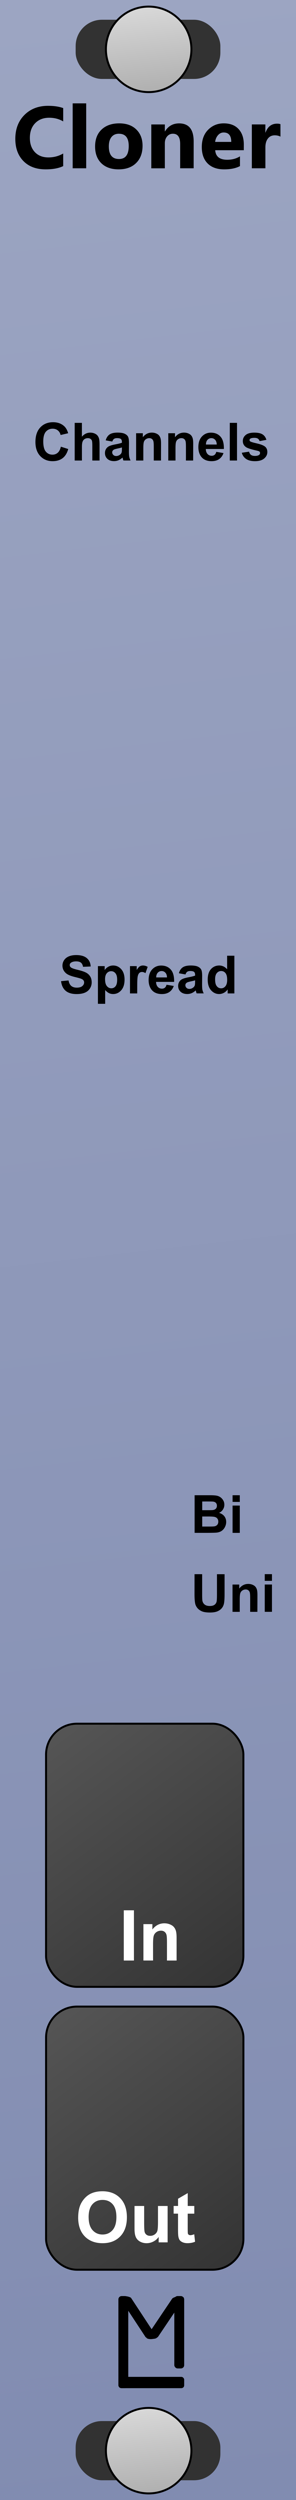 <?xml version="1.0" encoding="UTF-8" standalone="no"?>
<!-- Created with Inkscape (http://www.inkscape.org/) -->

<svg
   xmlns:dc="http://purl.org/dc/elements/1.1/"
   xmlns:cc="http://creativecommons.org/ns#"
   xmlns:rdf="http://www.w3.org/1999/02/22-rdf-syntax-ns#"
   xmlns:svg="http://www.w3.org/2000/svg"
   xmlns="http://www.w3.org/2000/svg"
   xmlns:xlink="http://www.w3.org/1999/xlink"
   xmlns:sodipodi="http://sodipodi.sourceforge.net/DTD/sodipodi-0.dtd"
   xmlns:inkscape="http://www.inkscape.org/namespaces/inkscape"
   width="45"
   height="380"
   viewBox="0 0 11.906 100.542"
   version="1.1"
   id="svg8"
   inkscape:version="0.92.2 (5c3e80d, 2017-08-06)"
   sodipodi:docname="Cloner.svg"
   inkscape:export-filename="E:\Users\Martin\Documents\Rack_Source\rack\plugins\ML_modules\res\Quantizer.png"
   inkscape:export-xdpi="96"
   inkscape:export-ydpi="96">
  <rect x="0" y="0" width="11.906" height="100.542" fill="#808080" stroke="none"/>
  <defs
     id="defs2">
    <linearGradient
       inkscape:collect="always"
       id="linearGradient885">
      <stop
         style="stop-color:#565656;stop-opacity:1"
         offset="0"
         id="stop881" />
      <stop
         style="stop-color:#333333;stop-opacity:1"
         offset="1"
         id="stop883" />
    </linearGradient>
    <inkscape:perspective
       sodipodi:type="inkscape:persp3d"
       inkscape:vp_x="0 : 50.270835 : 1"
       inkscape:vp_y="0 : 1000 : 0"
       inkscape:vp_z="31.75 : 50.270835 : 1"
       inkscape:persp3d-origin="15.875 : 33.51389 : 1"
       id="perspective4742" />
    <linearGradient
       inkscape:collect="always"
       xlink:href="#linearGradient885"
       id="linearGradient903"
       x1="1.587"
       y1="261.017"
       x2="9.525"
       y2="271.6"
       gradientUnits="userSpaceOnUse"
       gradientTransform="translate(0,4.763)" />
    <linearGradient
       inkscape:collect="always"
       xlink:href="#linearGradient885"
       id="linearGradient911"
       x1="1.588"
       y1="273.187"
       x2="9.525"
       y2="283.771"
       gradientUnits="userSpaceOnUse"
       gradientTransform="translate(0,3.969)" />
    <linearGradient
       gradientTransform="translate(-2.3554386e-6,196.458)"
       inkscape:collect="always"
       xlink:href="#linearGradient847"
       id="linearGradient849"
       x1="9e-008"
       y1="-3.7947288e-005"
       x2="11.642"
       y2="100.542"
       gradientUnits="userSpaceOnUse" />
    <linearGradient
       inkscape:collect="always"
       id="linearGradient847">
      <stop
         style="stop-color:#9ca5c2;stop-opacity:1;"
         offset="0"
         id="stop843" />
      <stop
         style="stop-color:#818cb1;stop-opacity:1"
         offset="1"
         id="stop845" />
    </linearGradient>
    <linearGradient
       inkscape:collect="always"
       xlink:href="#Transport"
       id="linearGradient879"
       gradientUnits="userSpaceOnUse"
       gradientTransform="translate(0.026,-197.252)"
       x1="5.953"
       y1="197.517"
       x2="6.35"
       y2="201.221" />
    <linearGradient
       id="Transport"
       inkscape:collect="always">
      <stop
         id="stop1090"
         offset="0"
         style="stop-color:#d8d8d8;stop-opacity:1" />
      <stop
         id="stop1092"
         offset="1"
         style="stop-color:#acacac;stop-opacity:1" />
    </linearGradient>
    <linearGradient
       inkscape:collect="always"
       xlink:href="#Transport"
       id="linearGradient963"
       gradientUnits="userSpaceOnUse"
       gradientTransform="translate(0.026,-197.252)"
       x1="5.953"
       y1="197.517"
       x2="6.35"
       y2="201.221" />
  </defs>
  <sodipodi:namedview
     id="base"
     pagecolor="#ffffff"
     bordercolor="#666666"
     borderopacity="1.0"
     inkscape:pageopacity="0.0"
     inkscape:pageshadow="2"
     inkscape:zoom="4.0000004"
     inkscape:cx="-182.96077"
     inkscape:cy="193.97537"
     inkscape:document-units="px"
     inkscape:current-layer="layer1"
     showgrid="true"
     units="px"
     fit-margin-top="0"
     fit-margin-left="0"
     fit-margin-right="0"
     fit-margin-bottom="0"
     showguides="true"
     inkscape:snap-to-guides="false"
     objecttolerance="20"
     inkscape:window-width="2560"
     inkscape:window-height="1413"
     inkscape:window-x="-9"
     inkscape:window-y="-9"
     inkscape:window-maximized="1"
     gridtolerance="17"
     inkscape:snap-perpendicular="false"
     inkscape:pagecheckerboard="true"
     inkscape:snap-page="true"
     inkscape:snap-text-baseline="true"
     showborder="true">
    <inkscape:grid
       type="xygrid"
       id="grid43"
       originx="0.265"
       originy="100.542"
       spacingx="0.529"
       spacingy="0.529"
       dotted="false"
       empspacing="20" />
  </sodipodi:namedview>
  <g
     inkscape:groupmode="layer"
     id="layer2"
     inkscape:label="Layer 2"
     transform="translate(0.265,6.2806193e-6)"
     style="display:inline" />
  <g
     inkscape:label="Layer 1"
     inkscape:groupmode="layer"
     id="layer1"
     transform="translate(0.265,-196.458)"
     style="display:inline">
    <rect
       style="display:inline;fill:url(#linearGradient849);fill-opacity:1;stroke-width:0.187"
       id="rect4689"
       width="11.906"
       height="100.542"
       x="-0.265"
       y="196.458" />
    <g
       id="g4799"
       transform="matrix(0.25,0,0,0.25,0.661,267.896)"
       style="display:inline;fill:#000000;fill-opacity:1;stroke-width:1">
      <rect
         ry="0.529"
         y="83.608"
         x="15.346"
         height="14.817"
         width="1.587"
         id="rect4736"
         style="fill:#000000;fill-opacity:1;stroke-width:0.221"
         rx="0.529" />
      <rect
         ry="0.455"
         y="96.606"
         x="15.346"
         height="1.819"
         width="10.583"
         id="rect4738"
         style="fill:#000000;fill-opacity:1;stroke-width:0.274"
         rx="0.455" />
      <rect
         ry="0.529"
         y="83.608"
         x="24.342"
         height="11.642"
         width="1.587"
         id="rect4759"
         style="fill:#000000;fill-opacity:1;stroke-width:0.229"
         rx="0.529" />
      <rect
         rx="0.903"
         transform="matrix(1,0,0.549,0.836,0,0)"
         ry="0.365"
         y="100.02"
         x="-39.524"
         height="8.229"
         width="1.807"
         id="rect4759-7"
         style="fill:#000000;fill-opacity:1;stroke-width:0.206" />
      <rect
         rx="0.926"
         transform="matrix(1,0,0.558,-0.83,0,0)"
         ry="0.463"
         y="-109.076"
         x="80.485"
         height="8.292"
         width="1.852"
         id="rect4759-7-3"
         style="fill:#000000;fill-opacity:1;stroke-width:0.209" />
    </g>
    <g
       transform="translate(-0.265,196.458)"
       style="display:inline;stroke-width:1"
       id="g1019">
      <rect
         ry="1.058"
         rx="1.058"
         y="0.794"
         x="3.043"
         height="2.381"
         width="5.821"
         id="rect1112"
         style="opacity:1;fill:#323232;fill-opacity:1;stroke:none;stroke-width:0.079;stroke-linecap:square;stroke-linejoin:bevel;stroke-miterlimit:4;stroke-dasharray:none;stroke-opacity:1;paint-order:normal" />
      <path
         inkscape:connector-curvature="0"
         id="path1058"
         d="M 5.98,0.265 A 1.72,1.72 0 0 0 4.26,1.984 1.72,1.72 0 0 0 5.98,3.704 1.72,1.72 0 0 0 7.699,1.984 1.72,1.72 0 0 0 5.98,0.265 Z"
         style="opacity:1;fill:url(#linearGradient963);fill-opacity:1;stroke:#000000;stroke-width:0.079;stroke-linecap:square;stroke-linejoin:bevel;stroke-miterlimit:4;stroke-dasharray:none;stroke-opacity:1;paint-order:normal" />
    </g>
    <g
       style="display:inline;stroke-width:1"
       transform="translate(-0.265,293.031)"
       id="g1019-5">
      <rect
         ry="1.058"
         rx="1.058"
         y="0.794"
         x="3.043"
         height="2.381"
         width="5.821"
         id="rect1112-8"
         style="opacity:1;fill:#323232;fill-opacity:1;stroke:none;stroke-width:0.079;stroke-linecap:square;stroke-linejoin:bevel;stroke-miterlimit:4;stroke-dasharray:none;stroke-opacity:1;paint-order:normal" />
      <path
         inkscape:connector-curvature="0"
         id="path1058-30"
         d="M 5.98,0.265 A 1.72,1.72 0 0 0 4.26,1.984 1.72,1.72 0 0 0 5.98,3.704 1.72,1.72 0 0 0 7.699,1.984 1.72,1.72 0 0 0 5.98,0.265 Z"
         style="opacity:1;fill:url(#linearGradient879);fill-opacity:1;stroke:#000000;stroke-width:0.079;stroke-linecap:square;stroke-linejoin:bevel;stroke-miterlimit:4;stroke-dasharray:none;stroke-opacity:1;paint-order:normal" />
    </g>
    <g
       transform="translate(-2.3872291e-6,196.458)"
       aria-label="M"
       style="font-style:normal;font-variant:normal;font-weight:bold;font-stretch:normal;font-size:19.756px;line-height:1.25;font-family:Arial;-inkscape-font-specification:'Arial, Bold';font-variant-ligatures:normal;font-variant-caps:normal;font-variant-numeric:normal;font-feature-settings:normal;text-align:start;letter-spacing:0px;word-spacing:0px;writing-mode:lr-tb;text-anchor:start;display:inline;fill:#000000;fill-opacity:1;stroke:none;stroke-width:0.265"
       id="text4720" />
    <g
       aria-label="Cloner"
       style="font-style:normal;font-variant:normal;font-weight:bold;font-stretch:normal;font-size:3.528px;line-height:1.25;font-family:Ebrima;-inkscape-font-specification:'Ebrima, Bold';font-variant-ligatures:normal;font-variant-caps:normal;font-variant-numeric:normal;font-feature-settings:normal;text-align:start;letter-spacing:0px;word-spacing:0px;writing-mode:lr-tb;text-anchor:start;fill:#000000;fill-opacity:1;stroke:none;stroke-width:0.265"
       id="text3757">
      <path
         d="m 2.277,203.138 q -0.27,0.131 -0.706,0.131 -0.568,0 -0.894,-0.334 -0.326,-0.334 -0.326,-0.891 0,-0.593 0.365,-0.961 0.367,-0.369 0.951,-0.369 0.362,0 0.61,0.091 v 0.536 q -0.248,-0.148 -0.565,-0.148 -0.348,0 -0.562,0.219 -0.214,0.219 -0.214,0.593 0,0.358 0.202,0.572 0.202,0.212 0.543,0.212 0.326,0 0.596,-0.158 z"
         id="path903"
         inkscape:connector-curvature="0" />
      <path
         d="M 3.202,203.226 H 2.658 v -2.611 h 0.544 z"
         id="path905"
         inkscape:connector-curvature="0" />
      <path
         d="m 4.505,203.269 q -0.441,0 -0.694,-0.246 -0.251,-0.248 -0.251,-0.672 0,-0.438 0.262,-0.684 0.262,-0.248 0.708,-0.248 0.439,0 0.689,0.248 0.25,0.246 0.25,0.653 0,0.439 -0.258,0.694 -0.257,0.255 -0.705,0.255 z m 0.014,-1.433 q -0.193,0 -0.3,0.133 -0.107,0.133 -0.107,0.376 0,0.508 0.41,0.508 0.391,0 0.391,-0.522 0,-0.494 -0.394,-0.494 z"
         id="path907"
         inkscape:connector-curvature="0" />
      <path
         d="M 7.524,203.226 H 6.982 v -0.98 q 0,-0.41 -0.293,-0.41 -0.141,0 -0.233,0.109 -0.091,0.109 -0.091,0.276 v 1.006 H 5.821 v -1.764 H 6.365 v 0.279 h 0.007 q 0.195,-0.322 0.567,-0.322 0.586,0 0.586,0.727 z"
         id="path909"
         inkscape:connector-curvature="0" />
      <path
         d="M 9.541,202.499 H 8.391 q 0.028,0.384 0.484,0.384 0.291,0 0.512,-0.138 v 0.393 q -0.245,0.131 -0.636,0.131 -0.427,0 -0.663,-0.236 -0.236,-0.238 -0.236,-0.661 0,-0.439 0.255,-0.696 0.255,-0.257 0.627,-0.257 0.386,0 0.596,0.229 0.212,0.229 0.212,0.622 z M 9.037,202.165 q 0,-0.379 -0.307,-0.379 -0.131,0 -0.227,0.109 -0.095,0.109 -0.115,0.27 z"
         id="path911"
         inkscape:connector-curvature="0" />
      <path
         d="m 11.016,201.953 q -0.098,-0.053 -0.229,-0.053 -0.177,0 -0.277,0.131 -0.1,0.129 -0.1,0.353 v 0.842 H 9.865 v -1.764 h 0.544 v 0.327 h 0.007 q 0.129,-0.358 0.465,-0.358 0.086,0 0.134,0.021 z"
         id="path913"
         inkscape:connector-curvature="0" />
    </g>
    <rect
       style="fill:url(#linearGradient903);fill-opacity:1;stroke:#000000;stroke-width:0.079;stroke-miterlimit:4;stroke-dasharray:none;stroke-opacity:1"
       id="rect4778-5"
       width="7.938"
       height="10.583"
       x="1.587"
       y="265.779"
       ry="1.247"
       rx="1.247" />
    <g
       aria-label="In"
       style="font-style:normal;font-variant:normal;font-weight:bold;font-stretch:normal;font-size:2.822px;line-height:1.25;font-family:Arial;-inkscape-font-specification:'Arial, Bold';font-variant-ligatures:normal;font-variant-caps:normal;font-variant-numeric:normal;font-feature-settings:normal;text-align:start;letter-spacing:0px;word-spacing:0px;writing-mode:lr-tb;text-anchor:start;fill:#ffffff;fill-opacity:1;stroke:none;stroke-width:0.265"
       id="text4847-35">
      <path
         d="m 4.714,275.304 v -2.02 h 0.408 v 2.02 z"
         style="font-style:normal;font-variant:normal;font-weight:bold;font-stretch:normal;font-size:2.822px;font-family:Arial;-inkscape-font-specification:'Arial, Bold';font-variant-ligatures:normal;font-variant-caps:normal;font-variant-numeric:normal;font-feature-settings:normal;text-align:start;writing-mode:lr-tb;text-anchor:start;fill:#ffffff;stroke-width:0.265"
         id="path916"
         inkscape:connector-curvature="0" />
      <path
         d="M 6.838,275.304 H 6.451 v -0.747 q 0,-0.237 -0.025,-0.306 -0.025,-0.07 -0.081,-0.109 -0.055,-0.039 -0.134,-0.039 -0.101,0 -0.181,0.055 -0.08,0.055 -0.11,0.146 -0.029,0.091 -0.029,0.336 v 0.663 H 5.504 v -1.463 h 0.36 v 0.215 q 0.192,-0.248 0.482,-0.248 0.128,0 0.234,0.047 0.106,0.045 0.16,0.117 0.055,0.072 0.076,0.163 0.022,0.091 0.022,0.26 z"
         style="font-style:normal;font-variant:normal;font-weight:bold;font-stretch:normal;font-size:2.822px;font-family:Arial;-inkscape-font-specification:'Arial, Bold';font-variant-ligatures:normal;font-variant-caps:normal;font-variant-numeric:normal;font-feature-settings:normal;text-align:start;writing-mode:lr-tb;text-anchor:start;fill:#ffffff;stroke-width:0.265"
         id="path918"
         inkscape:connector-curvature="0" />
    </g>
    <rect
       style="fill:url(#linearGradient911);fill-opacity:1;stroke:#000000;stroke-width:0.079;stroke-miterlimit:4;stroke-dasharray:none;stroke-opacity:1"
       id="rect4778-9-3"
       width="7.938"
       height="10.583"
       x="1.588"
       y="277.156"
       ry="1.247"
       rx="1.247" />
    <g
       aria-label="Out"
       style="font-style:normal;font-variant:normal;font-weight:bold;font-stretch:normal;font-size:2.822px;line-height:1.25;font-family:Arial;-inkscape-font-specification:'Arial, Bold';font-variant-ligatures:normal;font-variant-caps:normal;font-variant-numeric:normal;font-feature-settings:normal;text-align:start;letter-spacing:0px;word-spacing:0px;writing-mode:lr-tb;text-anchor:start;fill:#ffffff;fill-opacity:1;stroke:none;stroke-width:0.265"
       id="text4847-3-6">
      <path
         d="m 2.88,285.64 q 0,-0.309 0.092,-0.518 0.069,-0.154 0.187,-0.277 0.12,-0.123 0.262,-0.182 0.189,-0.08 0.435,-0.08 0.446,0 0.714,0.277 0.269,0.277 0.269,0.77 0,0.489 -0.266,0.766 -0.266,0.276 -0.711,0.276 -0.451,0 -0.717,-0.274 -0.266,-0.276 -0.266,-0.758 z m 0.42,-0.014 q 0,0.343 0.158,0.521 0.158,0.176 0.402,0.176 0.244,0 0.4,-0.175 0.157,-0.176 0.157,-0.528 0,-0.347 -0.153,-0.518 -0.152,-0.171 -0.404,-0.171 -0.252,0 -0.407,0.174 -0.154,0.172 -0.154,0.521 z"
         id="path921"
         inkscape:connector-curvature="0" />
      <path
         d="m 6.117,286.638 v -0.219 q -0.08,0.117 -0.211,0.185 -0.13,0.068 -0.274,0.068 -0.147,0 -0.265,-0.065 -0.117,-0.065 -0.169,-0.182 -0.052,-0.117 -0.052,-0.324 v -0.926 h 0.387 v 0.672 q 0,0.309 0.021,0.379 0.022,0.069 0.079,0.11 0.057,0.04 0.143,0.04 0.099,0 0.178,-0.054 0.079,-0.055 0.107,-0.135 0.029,-0.081 0.029,-0.395 v -0.617 h 0.387 v 1.463 z"
         id="path923"
         inkscape:connector-curvature="0" />
      <path
         d="m 7.55,285.175 v 0.309 H 7.285 v 0.59 q 0,0.179 0.007,0.209 0.008,0.029 0.034,0.048 0.028,0.019 0.066,0.019 0.054,0 0.156,-0.037 l 0.033,0.3 q -0.135,0.058 -0.306,0.058 -0.105,0 -0.189,-0.034 -0.084,-0.036 -0.124,-0.091 -0.039,-0.057 -0.054,-0.152 -0.012,-0.068 -0.012,-0.273 v -0.638 H 6.719 v -0.309 h 0.178 v -0.291 l 0.389,-0.226 v 0.517 z"
         id="path925"
         inkscape:connector-curvature="0" />
    </g>
    <g
       aria-label="Channels"
       style="font-style:normal;font-variant:normal;font-weight:bold;font-stretch:normal;font-size:2.117px;line-height:1.25;font-family:Arial;-inkscape-font-specification:'Arial, Bold';font-variant-ligatures:normal;font-variant-caps:normal;font-variant-numeric:normal;font-feature-settings:normal;text-align:start;letter-spacing:0px;word-spacing:0px;writing-mode:lr-tb;text-anchor:start;fill:#000000;fill-opacity:1;stroke:none;stroke-width:0.265"
       id="text4926">
      <path
         d="m 2.182,214.422 0.297,0.094 q -0.068,0.248 -0.227,0.369 -0.158,0.12 -0.402,0.12 -0.302,0 -0.496,-0.206 -0.194,-0.207 -0.194,-0.564 0,-0.378 0.195,-0.587 0.195,-0.21 0.514,-0.21 0.278,0 0.452,0.164 0.103,0.097 0.155,0.279 l -0.303,0.072 q -0.027,-0.118 -0.113,-0.186 -0.085,-0.068 -0.207,-0.068 -0.168,0 -0.274,0.121 -0.104,0.121 -0.104,0.392 0,0.287 0.103,0.409 0.103,0.122 0.269,0.122 0.122,0 0.21,-0.077 0.088,-0.077 0.126,-0.244 z"
         id="path928"
         inkscape:connector-curvature="0" />
      <path
         d="m 3.029,213.464 v 0.557 q 0.141,-0.164 0.336,-0.164 0.1,0 0.181,0.037 0.081,0.037 0.121,0.095 0.041,0.058 0.056,0.128 0.016,0.07 0.016,0.218 v 0.644 h -0.29 v -0.58 q 0,-0.173 -0.017,-0.219 -0.017,-0.046 -0.059,-0.073 -0.041,-0.028 -0.104,-0.028 -0.072,0 -0.129,0.035 -0.057,0.035 -0.084,0.106 -0.026,0.07 -0.026,0.209 v 0.55 H 2.739 v -1.515 z"
         id="path930"
         inkscape:connector-curvature="0" />
      <path
         d="m 4.251,214.216 -0.264,-0.048 q 0.044,-0.159 0.153,-0.236 0.109,-0.076 0.322,-0.076 0.194,0 0.289,0.046 0.095,0.045 0.133,0.117 0.039,0.07 0.039,0.259 l -0.003,0.339 q 0,0.145 0.013,0.214 0.014,0.068 0.053,0.147 H 4.7 q -0.011,-0.029 -0.028,-0.086 -0.007,-0.026 -0.01,-0.034 -0.074,0.072 -0.159,0.109 -0.085,0.036 -0.181,0.036 -0.169,0 -0.268,-0.092 -0.097,-0.092 -0.097,-0.233 0,-0.093 0.044,-0.165 0.044,-0.073 0.124,-0.112 0.081,-0.039 0.232,-0.068 0.204,-0.038 0.282,-0.071 v -0.029 q 0,-0.084 -0.041,-0.119 -0.041,-0.036 -0.156,-0.036 -0.078,0 -0.121,0.031 -0.043,0.03 -0.07,0.106 z m 0.389,0.236 q -0.056,0.019 -0.177,0.044 -0.121,0.026 -0.158,0.051 -0.057,0.04 -0.057,0.102 0,0.061 0.045,0.105 0.045,0.044 0.116,0.044 0.079,0 0.15,-0.052 0.053,-0.039 0.069,-0.096 0.011,-0.037 0.011,-0.142 z"
         id="path932"
         inkscape:connector-curvature="0" />
      <path
         d="M 6.21,214.979 H 5.92 v -0.56 q 0,-0.178 -0.019,-0.229 -0.019,-0.053 -0.061,-0.082 -0.041,-0.029 -0.1,-0.029 -0.075,0 -0.135,0.041 -0.06,0.041 -0.083,0.11 -0.022,0.068 -0.022,0.252 v 0.497 H 5.21 v -1.098 h 0.27 v 0.161 q 0.144,-0.186 0.362,-0.186 0.096,0 0.176,0.035 0.08,0.034 0.12,0.088 0.041,0.054 0.057,0.122 0.017,0.068 0.017,0.195 z"
         id="path934"
         inkscape:connector-curvature="0" />
      <path
         d="M 7.504,214.979 H 7.214 v -0.56 q 0,-0.178 -0.019,-0.229 -0.019,-0.053 -0.061,-0.082 -0.041,-0.029 -0.1,-0.029 -0.075,0 -0.135,0.041 -0.06,0.041 -0.083,0.11 -0.022,0.068 -0.022,0.252 v 0.497 H 6.504 v -1.098 h 0.27 v 0.161 q 0.144,-0.186 0.362,-0.186 0.096,0 0.176,0.035 0.08,0.034 0.12,0.088 0.041,0.054 0.057,0.122 0.017,0.068 0.017,0.195 z"
         id="path936"
         inkscape:connector-curvature="0" />
      <path
         d="m 8.436,214.63 0.289,0.049 q -0.056,0.159 -0.177,0.243 -0.12,0.083 -0.301,0.083 -0.286,0 -0.424,-0.187 -0.109,-0.15 -0.109,-0.378 0,-0.273 0.143,-0.427 0.143,-0.155 0.361,-0.155 0.245,0 0.387,0.162 0.142,0.161 0.135,0.495 H 8.013 q 0.003,0.129 0.07,0.202 0.067,0.071 0.167,0.071 0.068,0 0.115,-0.037 0.047,-0.037 0.07,-0.12 z m 0.017,-0.294 q -0.003,-0.126 -0.065,-0.191 -0.062,-0.066 -0.151,-0.066 -0.095,0 -0.157,0.069 -0.062,0.069 -0.061,0.188 z"
         id="path938"
         inkscape:connector-curvature="0" />
      <path
         d="m 8.978,214.979 v -1.515 h 0.29 v 1.515 z"
         id="path940"
         inkscape:connector-curvature="0" />
      <path
         d="m 9.463,214.666 0.291,-0.044 q 0.019,0.085 0.075,0.129 0.057,0.043 0.159,0.043 0.113,0 0.169,-0.041 0.038,-0.029 0.038,-0.077 0,-0.033 -0.021,-0.055 -0.022,-0.021 -0.097,-0.038 -0.351,-0.077 -0.445,-0.142 -0.13,-0.089 -0.13,-0.247 0,-0.143 0.113,-0.24 0.113,-0.097 0.349,-0.097 0.225,0 0.335,0.073 0.11,0.073 0.151,0.217 l -0.274,0.051 q -0.018,-0.064 -0.067,-0.098 -0.049,-0.034 -0.14,-0.034 -0.115,0 -0.164,0.032 -0.033,0.023 -0.033,0.059 0,0.031 0.029,0.053 0.039,0.029 0.271,0.082 0.233,0.053 0.325,0.129 0.091,0.077 0.091,0.216 0,0.151 -0.126,0.259 -0.126,0.109 -0.373,0.109 -0.224,0 -0.356,-0.091 -0.13,-0.091 -0.171,-0.247 z"
         id="path942"
         inkscape:connector-curvature="0" />
    </g>
    <g
       aria-label="Spread"
       style="font-style:normal;font-variant:normal;font-weight:bold;font-stretch:normal;font-size:2.117px;line-height:1.25;font-family:Arial;-inkscape-font-specification:'Arial, Bold';font-variant-ligatures:normal;font-variant-caps:normal;font-variant-numeric:normal;font-feature-settings:normal;text-align:start;letter-spacing:0px;word-spacing:0px;writing-mode:lr-tb;text-anchor:start;display:inline;fill:#000000;fill-opacity:1;stroke:none;stroke-width:0.265"
       id="text4926-5">
      <path
         d="m 2.193,235.917 0.298,-0.029 q 0.027,0.15 0.109,0.22 0.083,0.07 0.222,0.07 0.148,0 0.222,-0.062 0.075,-0.063 0.075,-0.147 0,-0.054 -0.032,-0.091 -0.031,-0.038 -0.11,-0.066 -0.054,-0.019 -0.245,-0.066 -0.246,-0.061 -0.345,-0.15 -0.14,-0.125 -0.14,-0.305 0,-0.116 0.065,-0.216 0.066,-0.101 0.189,-0.154 0.124,-0.053 0.299,-0.053 0.285,0 0.429,0.125 0.145,0.125 0.152,0.334 l -0.306,0.013 q -0.02,-0.117 -0.085,-0.167 -0.064,-0.052 -0.193,-0.052 -0.133,0 -0.209,0.055 -0.049,0.035 -0.049,0.094 0,0.054 0.045,0.092 0.058,0.049 0.281,0.101 0.223,0.053 0.33,0.11 0.107,0.056 0.167,0.154 0.061,0.097 0.061,0.241 0,0.13 -0.072,0.244 -0.072,0.114 -0.205,0.169 -0.132,0.055 -0.33,0.055 -0.287,0 -0.441,-0.132 -0.154,-0.133 -0.184,-0.388 z"
         id="path945"
         inkscape:connector-curvature="0" />
      <path
         d="m 3.674,235.312 h 0.271 v 0.161 q 0.053,-0.083 0.143,-0.134 0.09,-0.052 0.199,-0.052 0.191,0 0.325,0.15 0.133,0.15 0.133,0.418 0,0.275 -0.134,0.428 -0.134,0.152 -0.326,0.152 -0.091,0 -0.165,-0.036 -0.073,-0.036 -0.155,-0.124 v 0.553 H 3.674 Z m 0.287,0.53 q 0,0.185 0.073,0.274 0.073,0.088 0.179,0.088 0.101,0 0.168,-0.081 0.067,-0.082 0.067,-0.267 0,-0.173 -0.069,-0.256 -0.069,-0.084 -0.172,-0.084 -0.106,0 -0.177,0.083 -0.07,0.082 -0.07,0.243 z"
         id="path947"
         inkscape:connector-curvature="0" />
      <path
         d="M 5.254,236.41 H 4.964 v -1.098 h 0.27 v 0.156 q 0.069,-0.111 0.124,-0.146 0.056,-0.035 0.126,-0.035 0.099,0 0.191,0.055 l -0.09,0.253 q -0.073,-0.048 -0.136,-0.048 -0.061,0 -0.103,0.034 -0.042,0.033 -0.067,0.121 -0.024,0.088 -0.024,0.368 z"
         id="path949"
         inkscape:connector-curvature="0" />
      <path
         d="m 6.435,236.061 0.289,0.049 q -0.056,0.159 -0.177,0.243 -0.12,0.083 -0.301,0.083 -0.286,0 -0.424,-0.187 -0.109,-0.15 -0.109,-0.378 0,-0.273 0.143,-0.427 0.143,-0.155 0.361,-0.155 0.245,0 0.387,0.162 0.142,0.161 0.135,0.495 H 6.012 q 0.003,0.129 0.07,0.202 0.067,0.071 0.167,0.071 0.068,0 0.115,-0.037 0.047,-0.037 0.07,-0.12 z m 0.017,-0.294 q -0.003,-0.126 -0.065,-0.191 -0.062,-0.066 -0.151,-0.066 -0.095,0 -0.157,0.069 -0.062,0.069 -0.061,0.188 z"
         id="path951"
         inkscape:connector-curvature="0" />
      <path
         d="m 7.194,235.647 -0.264,-0.048 q 0.044,-0.159 0.153,-0.236 0.109,-0.076 0.322,-0.076 0.194,0 0.289,0.046 0.095,0.045 0.133,0.117 0.039,0.07 0.039,0.259 l -0.003,0.339 q 0,0.145 0.013,0.214 0.014,0.068 0.053,0.147 H 7.644 q -0.011,-0.029 -0.028,-0.086 -0.007,-0.026 -0.01,-0.034 -0.074,0.072 -0.159,0.109 -0.085,0.036 -0.181,0.036 -0.169,0 -0.268,-0.092 -0.097,-0.092 -0.097,-0.233 0,-0.093 0.044,-0.165 0.044,-0.073 0.124,-0.112 0.081,-0.039 0.232,-0.068 0.204,-0.038 0.282,-0.071 v -0.029 q 0,-0.084 -0.041,-0.119 -0.041,-0.036 -0.156,-0.036 -0.078,0 -0.121,0.031 -0.043,0.03 -0.07,0.106 z m 0.389,0.236 q -0.056,0.019 -0.177,0.044 -0.121,0.026 -0.158,0.051 -0.057,0.04 -0.057,0.102 0,0.061 0.045,0.105 0.045,0.044 0.116,0.044 0.079,0 0.15,-0.052 0.053,-0.039 0.069,-0.096 0.011,-0.037 0.011,-0.142 z"
         id="path953"
         inkscape:connector-curvature="0" />
      <path
         d="m 9.162,236.41 h -0.27 v -0.161 q -0.067,0.094 -0.159,0.141 -0.091,0.045 -0.184,0.045 -0.189,0 -0.325,-0.152 -0.134,-0.153 -0.134,-0.426 0,-0.279 0.131,-0.424 0.131,-0.146 0.332,-0.146 0.184,0 0.318,0.153 v -0.546 H 9.162 Z M 8.387,235.837 q 0,0.176 0.049,0.254 0.07,0.114 0.196,0.114 0.1,0 0.171,-0.085 0.07,-0.086 0.07,-0.255 0,-0.189 -0.068,-0.272 -0.068,-0.084 -0.175,-0.084 -0.103,0 -0.174,0.083 -0.069,0.082 -0.069,0.245 z"
         id="path955"
         inkscape:connector-curvature="0" />
    </g>
    <g
       aria-label="Bi"
       style="font-style:normal;font-variant:normal;font-weight:bold;font-stretch:normal;font-size:2.117px;line-height:1.25;font-family:Arial;-inkscape-font-specification:'Arial, Bold';font-variant-ligatures:normal;font-variant-caps:normal;font-variant-numeric:normal;font-feature-settings:normal;text-align:start;letter-spacing:0px;word-spacing:0px;writing-mode:lr-tb;text-anchor:start;display:inline;fill:#000000;fill-opacity:1;stroke:none;stroke-width:0.265"
       id="text4926-5-4">
      <path
         d="m 7.563,256.591 h 0.606 q 0.18,0 0.268,0.015 0.089,0.015 0.158,0.062 0.07,0.048 0.117,0.127 0.047,0.079 0.047,0.177 0,0.106 -0.058,0.195 -0.057,0.089 -0.155,0.133 0.138,0.04 0.213,0.137 0.074,0.097 0.074,0.228 0,0.103 -0.049,0.202 -0.048,0.097 -0.131,0.156 -0.083,0.058 -0.205,0.071 -0.076,0.008 -0.369,0.01 H 7.563 Z m 0.306,0.252 v 0.35 h 0.201 q 0.179,0 0.222,-0.005 0.079,-0.009 0.123,-0.054 0.045,-0.045 0.045,-0.119 0,-0.07 -0.039,-0.114 -0.038,-0.044 -0.115,-0.054 -0.045,-0.005 -0.261,-0.005 z m 0,0.603 v 0.405 H 8.152 q 0.165,0 0.21,-0.009 0.068,-0.012 0.111,-0.06 0.043,-0.049 0.043,-0.129 0,-0.068 -0.033,-0.116 -0.033,-0.048 -0.096,-0.069 -0.062,-0.022 -0.271,-0.022 z"
         id="path958"
         inkscape:connector-curvature="0" />
      <path
         d="M 9.09,256.859 V 256.591 H 9.38 v 0.269 z m 0,1.246 v -1.098 H 9.38 v 1.098 z"
         id="path960"
         inkscape:connector-curvature="0" />
    </g>
    <g
       aria-label="Uni"
       style="font-style:normal;font-variant:normal;font-weight:bold;font-stretch:normal;font-size:2.117px;line-height:1.25;font-family:Arial;-inkscape-font-specification:'Arial, Bold';font-variant-ligatures:normal;font-variant-caps:normal;font-variant-numeric:normal;font-feature-settings:normal;text-align:start;letter-spacing:0px;word-spacing:0px;writing-mode:lr-tb;text-anchor:start;display:inline;fill:#000000;fill-opacity:1;stroke:none;stroke-width:0.265"
       id="text4926-5-4-9">
      <path
         d="m 7.56,259.766 h 0.306 v 0.821 q 0,0.195 0.011,0.253 0.02,0.093 0.093,0.15 0.074,0.056 0.203,0.056 0.13,0 0.196,-0.053 0.066,-0.054 0.08,-0.131 0.013,-0.077 0.013,-0.257 v -0.838 h 0.306 v 0.796 q 0,0.273 -0.025,0.386 -0.025,0.113 -0.092,0.19 -0.066,0.077 -0.178,0.124 -0.112,0.045 -0.291,0.045 -0.217,0 -0.33,-0.05 -0.112,-0.051 -0.177,-0.13 -0.065,-0.081 -0.086,-0.168 -0.03,-0.13 -0.03,-0.384 z"
         id="path963"
         inkscape:connector-curvature="0" />
      <path
         d="M 10.088,261.281 H 9.798 v -0.56 q 0,-0.178 -0.019,-0.229 -0.019,-0.053 -0.061,-0.082 -0.041,-0.029 -0.1,-0.029 -0.075,0 -0.135,0.041 -0.06,0.041 -0.083,0.11 -0.022,0.068 -0.022,0.252 v 0.497 H 9.088 v -1.098 h 0.27 v 0.161 q 0.144,-0.186 0.362,-0.186 0.096,0 0.176,0.035 0.08,0.034 0.12,0.088 0.041,0.054 0.057,0.122 0.017,0.068 0.017,0.195 z"
         id="path965"
         inkscape:connector-curvature="0" />
      <path
         d="m 10.384,260.034 v -0.269 h 0.29 v 0.269 z m 0,1.246 v -1.098 h 0.29 v 1.098 z"
         id="path967"
         inkscape:connector-curvature="0" />
    </g>
  </g>
</svg>
